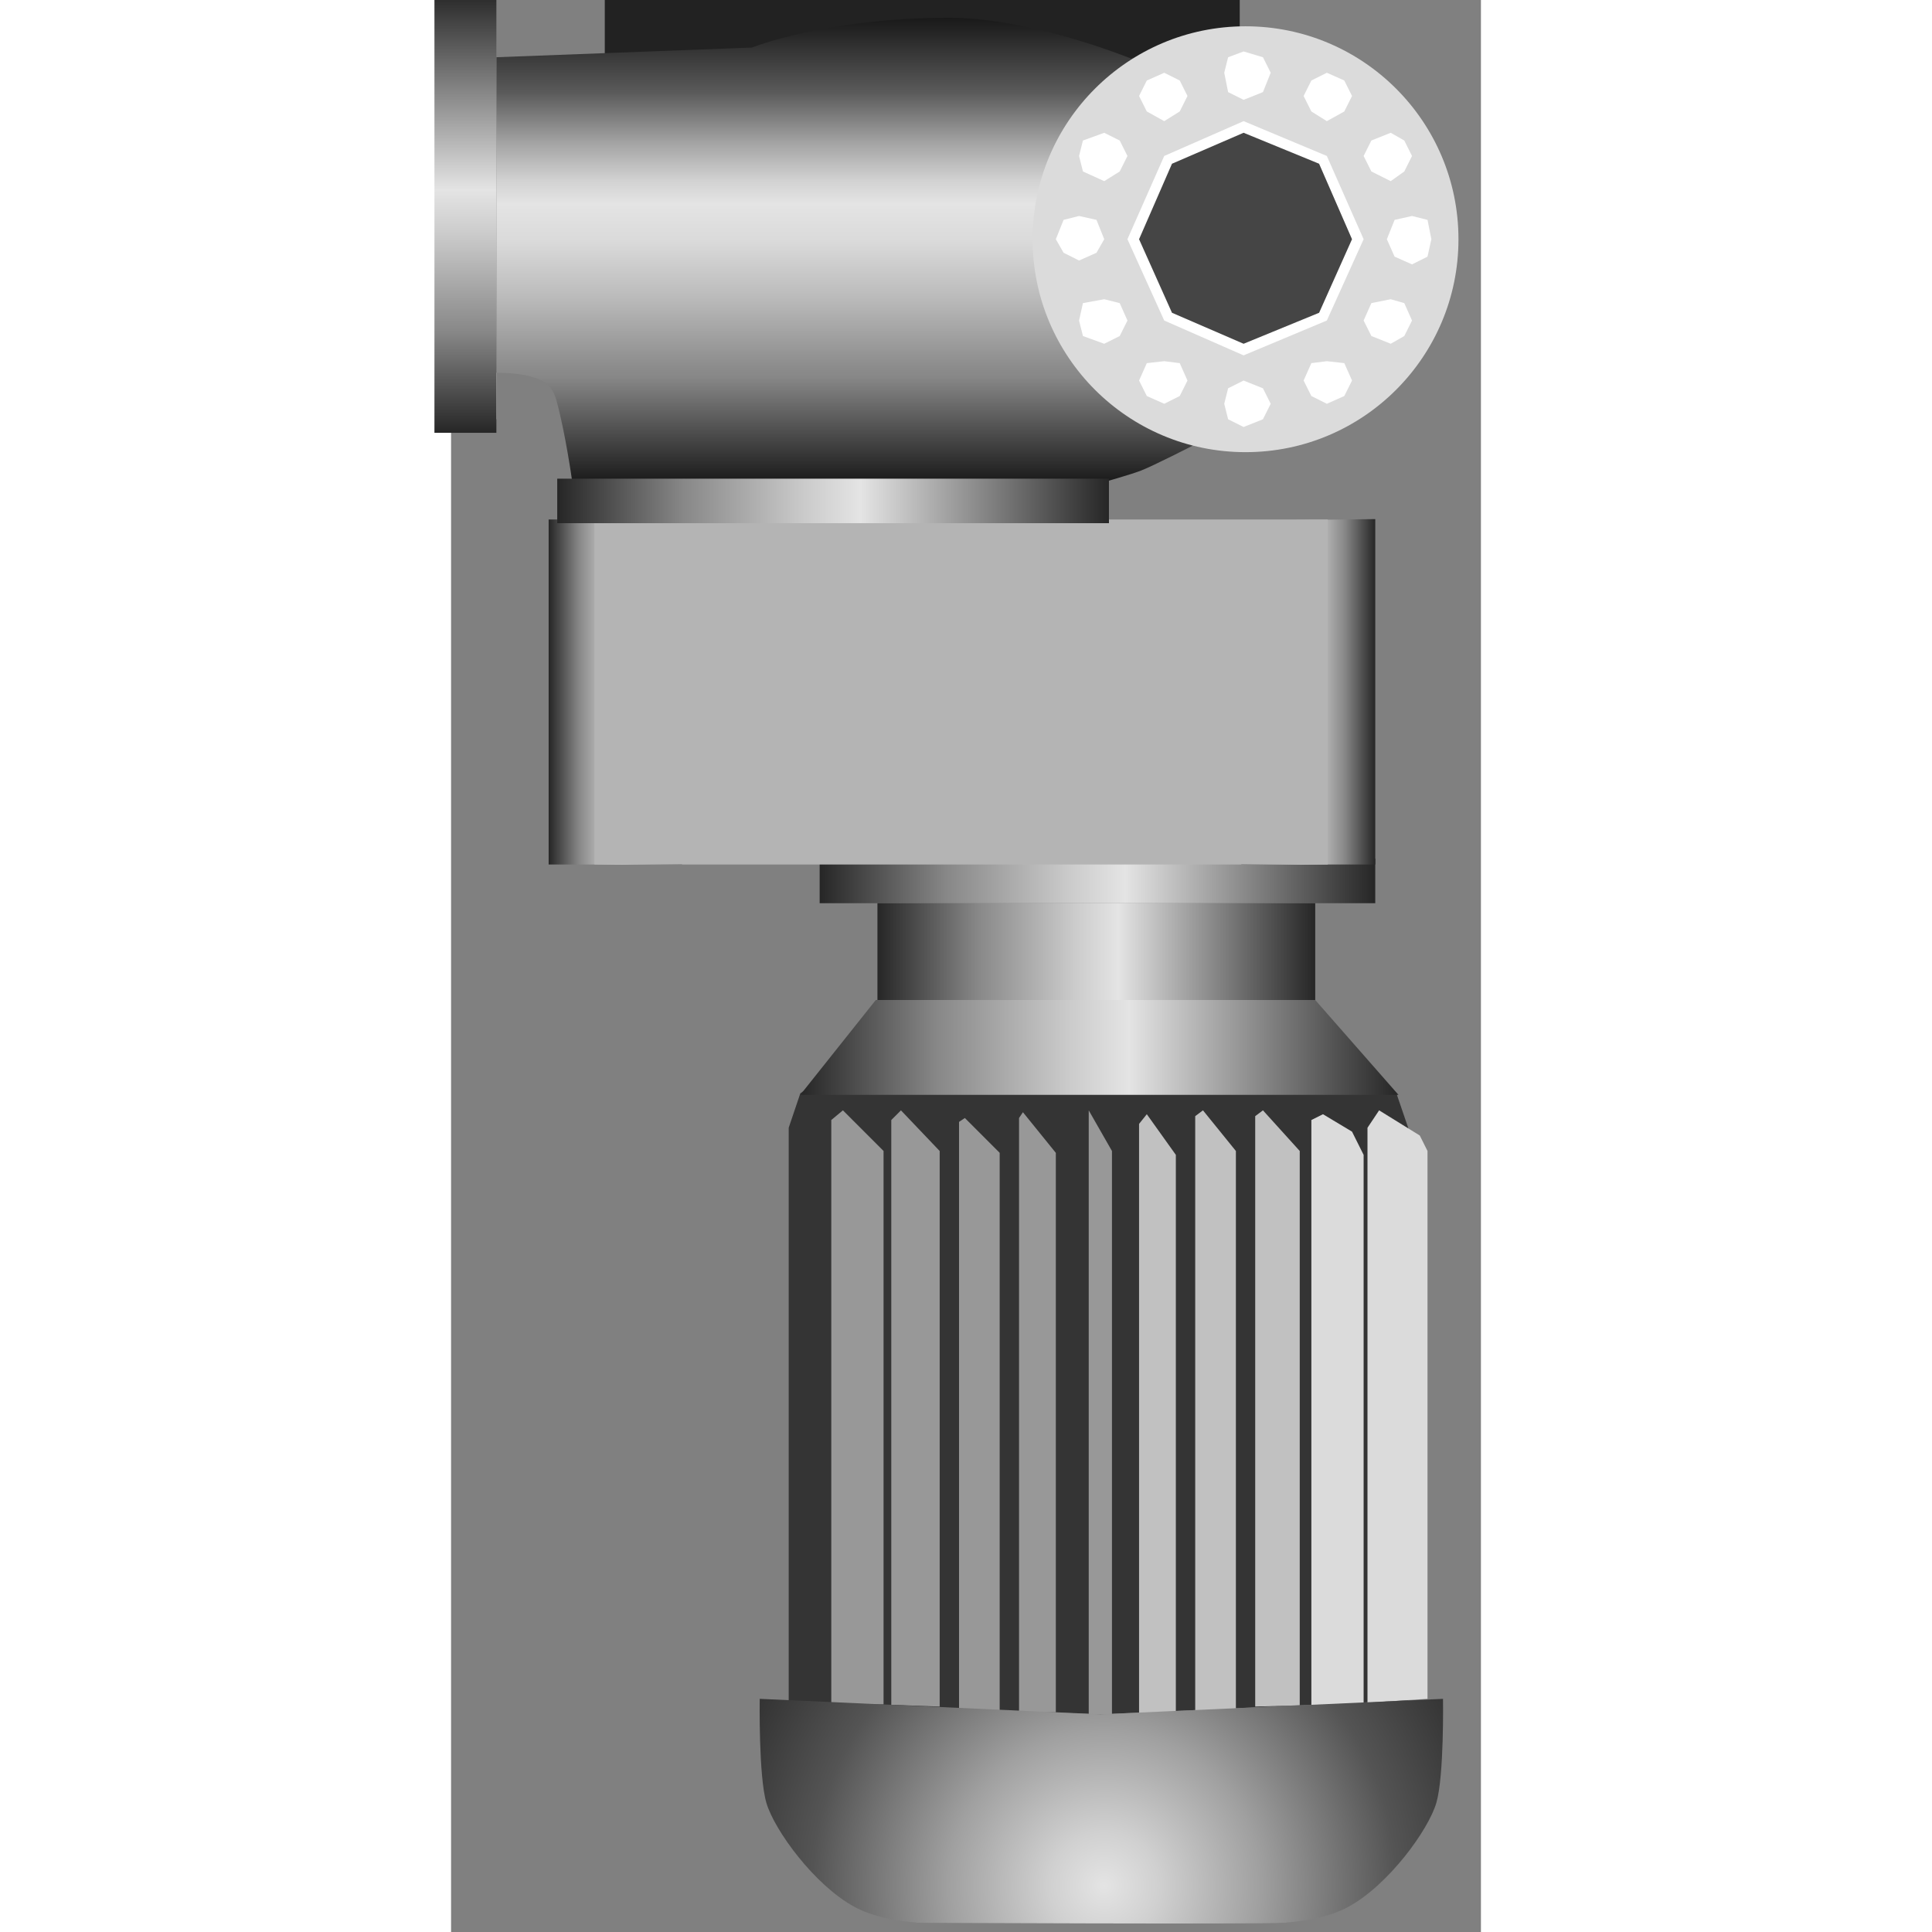 <!DOCTYPE svg PUBLIC "-//W3C//DTD SVG 1.1//EN" "http://www.w3.org/Graphics/SVG/1.1/DTD/svg11.dtd"><svg version="1.1" xmlns="http://www.w3.org/2000/svg" xmlns:xlink="http://www.w3.org/1999/xlink" width="64px" height="64px" viewBox="0 0 59.969 112.5" enable-background="new 0 0 59.969 112.5" xml:space="preserve">
<rect x="0" y="0" width="59.969" height="112.5" fill="#808080" stroke="none"/>
<g id="Group_PortBody" transform="matrix(-1,3.019916E-07,-3.019916E-07,-1,59,112)">
	<path fill="#222222" d="M13.076,108.563v3.938h36.973v-3.938H13.076z" />
	<linearGradient id="SVGID_1_" gradientUnits="userSpaceOnUse" x1="36.084" y1="110.963" x2="36.084" y2="83.867">
		<stop offset="0" style="stop-color:#191919" />
		<stop offset="0.03" style="stop-color:#242424" />
		<stop offset="0.16" style="stop-color:#5A5A5A" />
		<stop offset="0.27" style="stop-color:#A4A4A4" />
		<stop offset="0.35" style="stop-color:#D2D2D2" />
		<stop offset="0.4" style="stop-color:#E4E4E4" />
		<stop offset="0.48" style="stop-color:#DADADA" />
		<stop offset="0.6" style="stop-color:#BBBBBB" />
		<stop offset="0.75" style="stop-color:#8C8C8C" />
		<stop offset="0.77" style="stop-color:#888888" />
		<stop offset="1" style="stop-color:#191919" />
	</linearGradient>
	<path fill="url(#SVGID_1_)" d="M54.257,90.044c-0.511-0.169-1.107-0.315-1.398-1.377c-0.517-1.886-0.894-4.574-0.894-4.574   l-30.772-0.226c0,0-1.793,0.505-2.369,0.731c-0.779,0.307-3.016,1.455-3.016,1.455l3.204,20.889   c-0.046-0.001-0.074-0.002-0.074-0.002v1.466c0,0,0.117,0.049,0.319,0.129l0.02,0.132l0.103-0.083   c1.463,0.573,6.397,2.379,10.605,2.379c7.188,0,11.498-1.732,11.498-1.732l8.566-0.325l6.313-0.239v-5.523v-12.85   C56.361,90.293,55.043,90.304,54.257,90.044z" />
</g>
<g id="Group_Port2" transform="matrix(-1,3.019916E-07,-3.019916E-07,-1,59,112)">
	<path fill="#EAEAEA" d="M56.361,87.587h3.27v2.706h-3.27V87.587z" />
	<circle fill="#DBDBDB" cx="12.738" cy="98.07" r="12.399" />
	<path fill="#FFFFFF" d="M12.851,91.307l4.622,2.029l2.142,4.734l-2.142,4.848l-4.622,2.028l-4.847-2.028L5.862,98.07l2.142-4.734   L12.851,91.307z" />
	<path fill="#454545" d="M12.851,91.983l4.17,1.804l1.917,4.283l-1.917,4.396l-4.17,1.803l-4.396-1.803L6.538,98.07l1.916-4.283   L12.851,91.983z" />
	<path d="M12.851,87.137l0.902,0.45l0.225,0.901l-0.225,0.902l-0.902,0.451l-1.127-0.451l-0.451-0.902l0.451-0.901L12.851,87.137z" fill="#FFFFFF" />
	<path d="M8.003,88.488l0.902,0.451l0.451,0.902l-0.451,1.014l-0.902,0.113l-1.015-0.113l-0.451-1.014l0.451-0.902L8.003,88.488z" fill="#FFFFFF" />
	<path d="M4.284,91.983l1.127,0.45l0.451,0.902l-0.451,1.015l-1.127,0.226l-0.789-0.226l-0.451-1.015l0.451-0.902L4.284,91.983z" fill="#FFFFFF" />
	<path d="M3.043,96.605l1.015,0.45l0.451,1.015l-0.451,1.127l-1.015,0.226l-0.902-0.226L1.917,98.07l0.225-1.015L3.043,96.605z" fill="#FFFFFF" />
	<path d="M4.284,101.452l1.127,0.563l0.451,0.902l-0.451,0.901l-1.127,0.45l-0.789-0.45l-0.451-0.901l0.451-0.902L4.284,101.452z" fill="#FFFFFF" />
	<path d="M8.003,104.946l0.902,0.563l0.451,0.902l-0.451,0.901l-0.902,0.451l-1.015-0.451l-0.451-0.901l0.451-0.902L8.003,104.946z" fill="#FFFFFF" />
	<path d="M12.851,106.187l0.902,0.45l0.225,1.128l-0.225,0.901l-0.902,0.338l-1.127-0.338l-0.451-0.901l0.451-1.128L12.851,106.187z   " fill="#FFFFFF" />
	<path d="M17.472,104.946l1.015,0.563l0.451,0.902l-0.451,0.901l-1.015,0.451l-0.902-0.451l-0.451-0.901l0.451-0.902L17.472,104.946   z" fill="#FFFFFF" />
	<path d="M20.966,101.452l1.24,0.563l0.226,0.902l-0.226,0.901l-1.24,0.45l-0.901-0.45l-0.451-0.901l0.451-0.902L20.966,101.452z" fill="#FFFFFF" />
	<path d="M22.432,96.83l0.901,0.451l0.451,0.789l-0.451,1.127l-0.901,0.226l-1.015-0.226l-0.451-1.127l0.451-0.789L22.432,96.83z" fill="#FFFFFF" />
	<path d="M20.966,91.983l1.24,0.45l0.226,0.902l-0.226,1.015l-1.24,0.226l-0.901-0.226l-0.451-1.015l0.451-0.902L20.966,91.983z" fill="#FFFFFF" />
	<path d="M17.472,88.488l1.015,0.451l0.451,0.902l-0.451,1.014l-1.015,0.113l-0.902-0.113l-0.451-1.014l0.451-0.902L17.472,88.488z" fill="#FFFFFF" />
</g>
<g id="Group_Port1" transform="matrix(-1,3.019916E-07,-3.019916E-07,-1,59,112)">
	<linearGradient id="SVGID_2_" gradientUnits="userSpaceOnUse" x1="58.165" y1="112.5" x2="58.165" y2="86.798">
		<stop offset="0" style="stop-color:#262626" />
		<stop offset="0.45" style="stop-color:#E4E4E4" />
		<stop offset="0.55" style="stop-color:#CBCBCB" />
		<stop offset="0.76" style="stop-color:#8B8B8B" />
		<stop offset="0.77" style="stop-color:#888888" />
		<stop offset="1" style="stop-color:#262626" />
	</linearGradient>
	<path fill="url(#SVGID_2_)" d="M56.361,86.798h3.607V112.5h-3.607V86.798" />
</g>
<g id="Group_Box" transform="matrix(-1,3.019916E-07,-3.019916E-07,-1,59,112)">
	<linearGradient id="SVGID_3_" gradientUnits="userSpaceOnUse" x1="5.185" y1="60.703" x2="37.537" y2="60.703">
		<stop offset="0" style="stop-color:#262626" />
		<stop offset="0.45" style="stop-color:#E4E4E4" />
		<stop offset="0.55" style="stop-color:#CBCBCB" />
		<stop offset="0.76" style="stop-color:#8B8B8B" />
		<stop offset="0.77" style="stop-color:#888888" />
		<stop offset="1" style="stop-color:#262626" />
	</linearGradient>
	<path fill="url(#SVGID_3_)" d="M5.185,59.406h32.352v2.593H5.185V59.406z" />
	<linearGradient id="SVGID_4_" gradientUnits="userSpaceOnUse" x1="45.547" y1="71.705" x2="53.318" y2="71.705">
		<stop offset="0" style="stop-color:#262626" />
		<stop offset="0.45" style="stop-color:#E4E4E4" />
		<stop offset="0.55" style="stop-color:#CBCBCB" />
		<stop offset="0.76" style="stop-color:#8B8B8B" />
		<stop offset="0.77" style="stop-color:#888888" />
		<stop offset="1" style="stop-color:#262626" />
	</linearGradient>
	<path fill="url(#SVGID_4_)" d="M45.547,61.66h7.771v20.09h-7.771V61.66z" />
	<linearGradient id="SVGID_5_" gradientUnits="userSpaceOnUse" x1="5.185" y1="71.717" x2="12.984" y2="71.717">
		<stop offset="0" style="stop-color:#262626" />
		<stop offset="0.23" style="stop-color:#888888" />
		<stop offset="0.24" style="stop-color:#8B8B8B" />
		<stop offset="0.45" style="stop-color:#CBCBCB" />
		<stop offset="0.55" style="stop-color:#E4E4E4" />
		<stop offset="1" style="stop-color:#262626" />
	</linearGradient>
	<path fill="url(#SVGID_5_)" d="M5.185,61.66h7.799v20.025l-7.799,0.088V61.66z" />
	<rect x="7.947" y="61.66" fill="#B4B4B4" width="42.704" height="20.09" />
	<linearGradient id="SVGID_6_" gradientUnits="userSpaceOnUse" x1="20.692" y1="82.83" x2="52.818" y2="82.83">
		<stop offset="0" style="stop-color:#262626" />
		<stop offset="0.45" style="stop-color:#E4E4E4" />
		<stop offset="0.55" style="stop-color:#CBCBCB" />
		<stop offset="0.76" style="stop-color:#8B8B8B" />
		<stop offset="0.77" style="stop-color:#888888" />
		<stop offset="1" style="stop-color:#262626" />
	</linearGradient>
	<path fill="url(#SVGID_6_)" d="M20.692,81.534h32.126v2.593H20.692V81.534z" />
</g>
<g id="Group_MotorBody" transform="matrix(-1,3.019916E-07,-3.019916E-07,-1,59,112)">
	<path fill="#343434" d="M39.34,46.331c0,0-0.678,2.006-0.678,2.006l-0.595,0.417L4.528,48.812l-0.595-0.535   c0,0-0.665-1.947-0.665-1.946V12.985l17.923-0.81l18.148,0.676V46.331z" />
	<linearGradient id="SVGID_7_" gradientUnits="userSpaceOnUse" x1="8.68" y1="56.25" x2="34.172" y2="56.25">
		<stop offset="0" style="stop-color:#262626" />
		<stop offset="0.45" style="stop-color:#E4E4E4" />
		<stop offset="0.55" style="stop-color:#CBCBCB" />
		<stop offset="0.76" style="stop-color:#8B8B8B" />
		<stop offset="0.77" style="stop-color:#888888" />
		<stop offset="1" style="stop-color:#262626" />
	</linearGradient>
	<path fill="url(#SVGID_7_)" d="M8.68,59.406h25.492v-6.313H8.68V59.406" />
	<linearGradient id="SVGID_8_" gradientUnits="userSpaceOnUse" x1="3.833" y1="51.008" x2="38.664" y2="51.008">
		<stop offset="0" style="stop-color:#262626" />
		<stop offset="0.45" style="stop-color:#E4E4E4" />
		<stop offset="0.55" style="stop-color:#CBCBCB" />
		<stop offset="0.76" style="stop-color:#8B8B8B" />
		<stop offset="0.77" style="stop-color:#888888" />
		<stop offset="1" style="stop-color:#262626" />
	</linearGradient>
	<path fill="url(#SVGID_8_)" d="M3.833,48.247h34.832l-4.396,5.523H8.68L3.833,48.247z" />
	<path fill="#DBDBDB" d="M2.142,13.077l3.495-0.226v33.479L4.96,47.345l-2.367-1.465l-0.451-0.902V13.077z" />
	<path fill="#DBDBDB" d="M5.862,12.626h3.043v34.155l-0.676,0.338l-1.691-1.014l-0.676-1.353V12.626z" />
	<path fill="#C1C1C1" d="M9.582,12.7l2.593-0.074v34.381l-0.451,0.338l-2.142-2.367V12.7z" />
	<path fill="#C1C1C1" d="M13.301,12.4l2.367-0.108v34.715l-0.451,0.338l-1.917-2.367V12.4z" />
	<path fill="#C1C1C1" d="M16.796,12.175h2.142v34.381l-0.451,0.563l-1.691-2.367V12.175z" />
	<path fill="#989898" d="M21.868,12.175h-0.676h-0.676v32.802l1.353,2.367v-0.563V12.175z" />
	<path fill="#989898" d="M23.785,12.292h2.142v34.606l-0.226,0.338l-1.916-2.367V12.292z" />
	<path fill="#989898" d="M27.054,12.292l2.367,0.226v34.155l-0.338,0.226l-2.029-2.029V12.292z" />
	<path fill="#989898" d="M30.548,12.626l2.818,0.103v34.052l-0.563,0.563l-2.255-2.367V12.626z" />
	<path fill="#989898" d="M33.816,12.75h3.044v34.032l-0.677,0.563l-2.367-2.367V12.75z" />
	<radialGradient id="SVGID_9_" cx="20.973" cy="2.195" r="22.68" gradientUnits="userSpaceOnUse">
		<stop offset="0" style="stop-color:#E4E4E4" />
		<stop offset="0.14" style="stop-color:#D0D0D0" />
		<stop offset="0.4" style="stop-color:#A0A0A0" />
		<stop offset="0.75" style="stop-color:#545454" />
		<stop offset="1" style="stop-color:#343434" />
	</radialGradient>
	<path fill="url(#SVGID_9_)" d="M40.639,7.019c-0.461-1.577-2.788-4.788-5.135-6.059c-1.057-0.572-2.421-0.814-3.604-0.91V0.037   c0,0-19.994-0.095-21.354,0h-0.18V0.05C9.184,0.146,7.819,0.388,6.763,0.96C4.417,2.231,2.089,5.441,1.628,7.019   S1.24,13.077,1.24,13.077l19.952-0.902l19.835,0.902C41.027,13.077,41.1,8.596,40.639,7.019z" />
</g>
</svg>